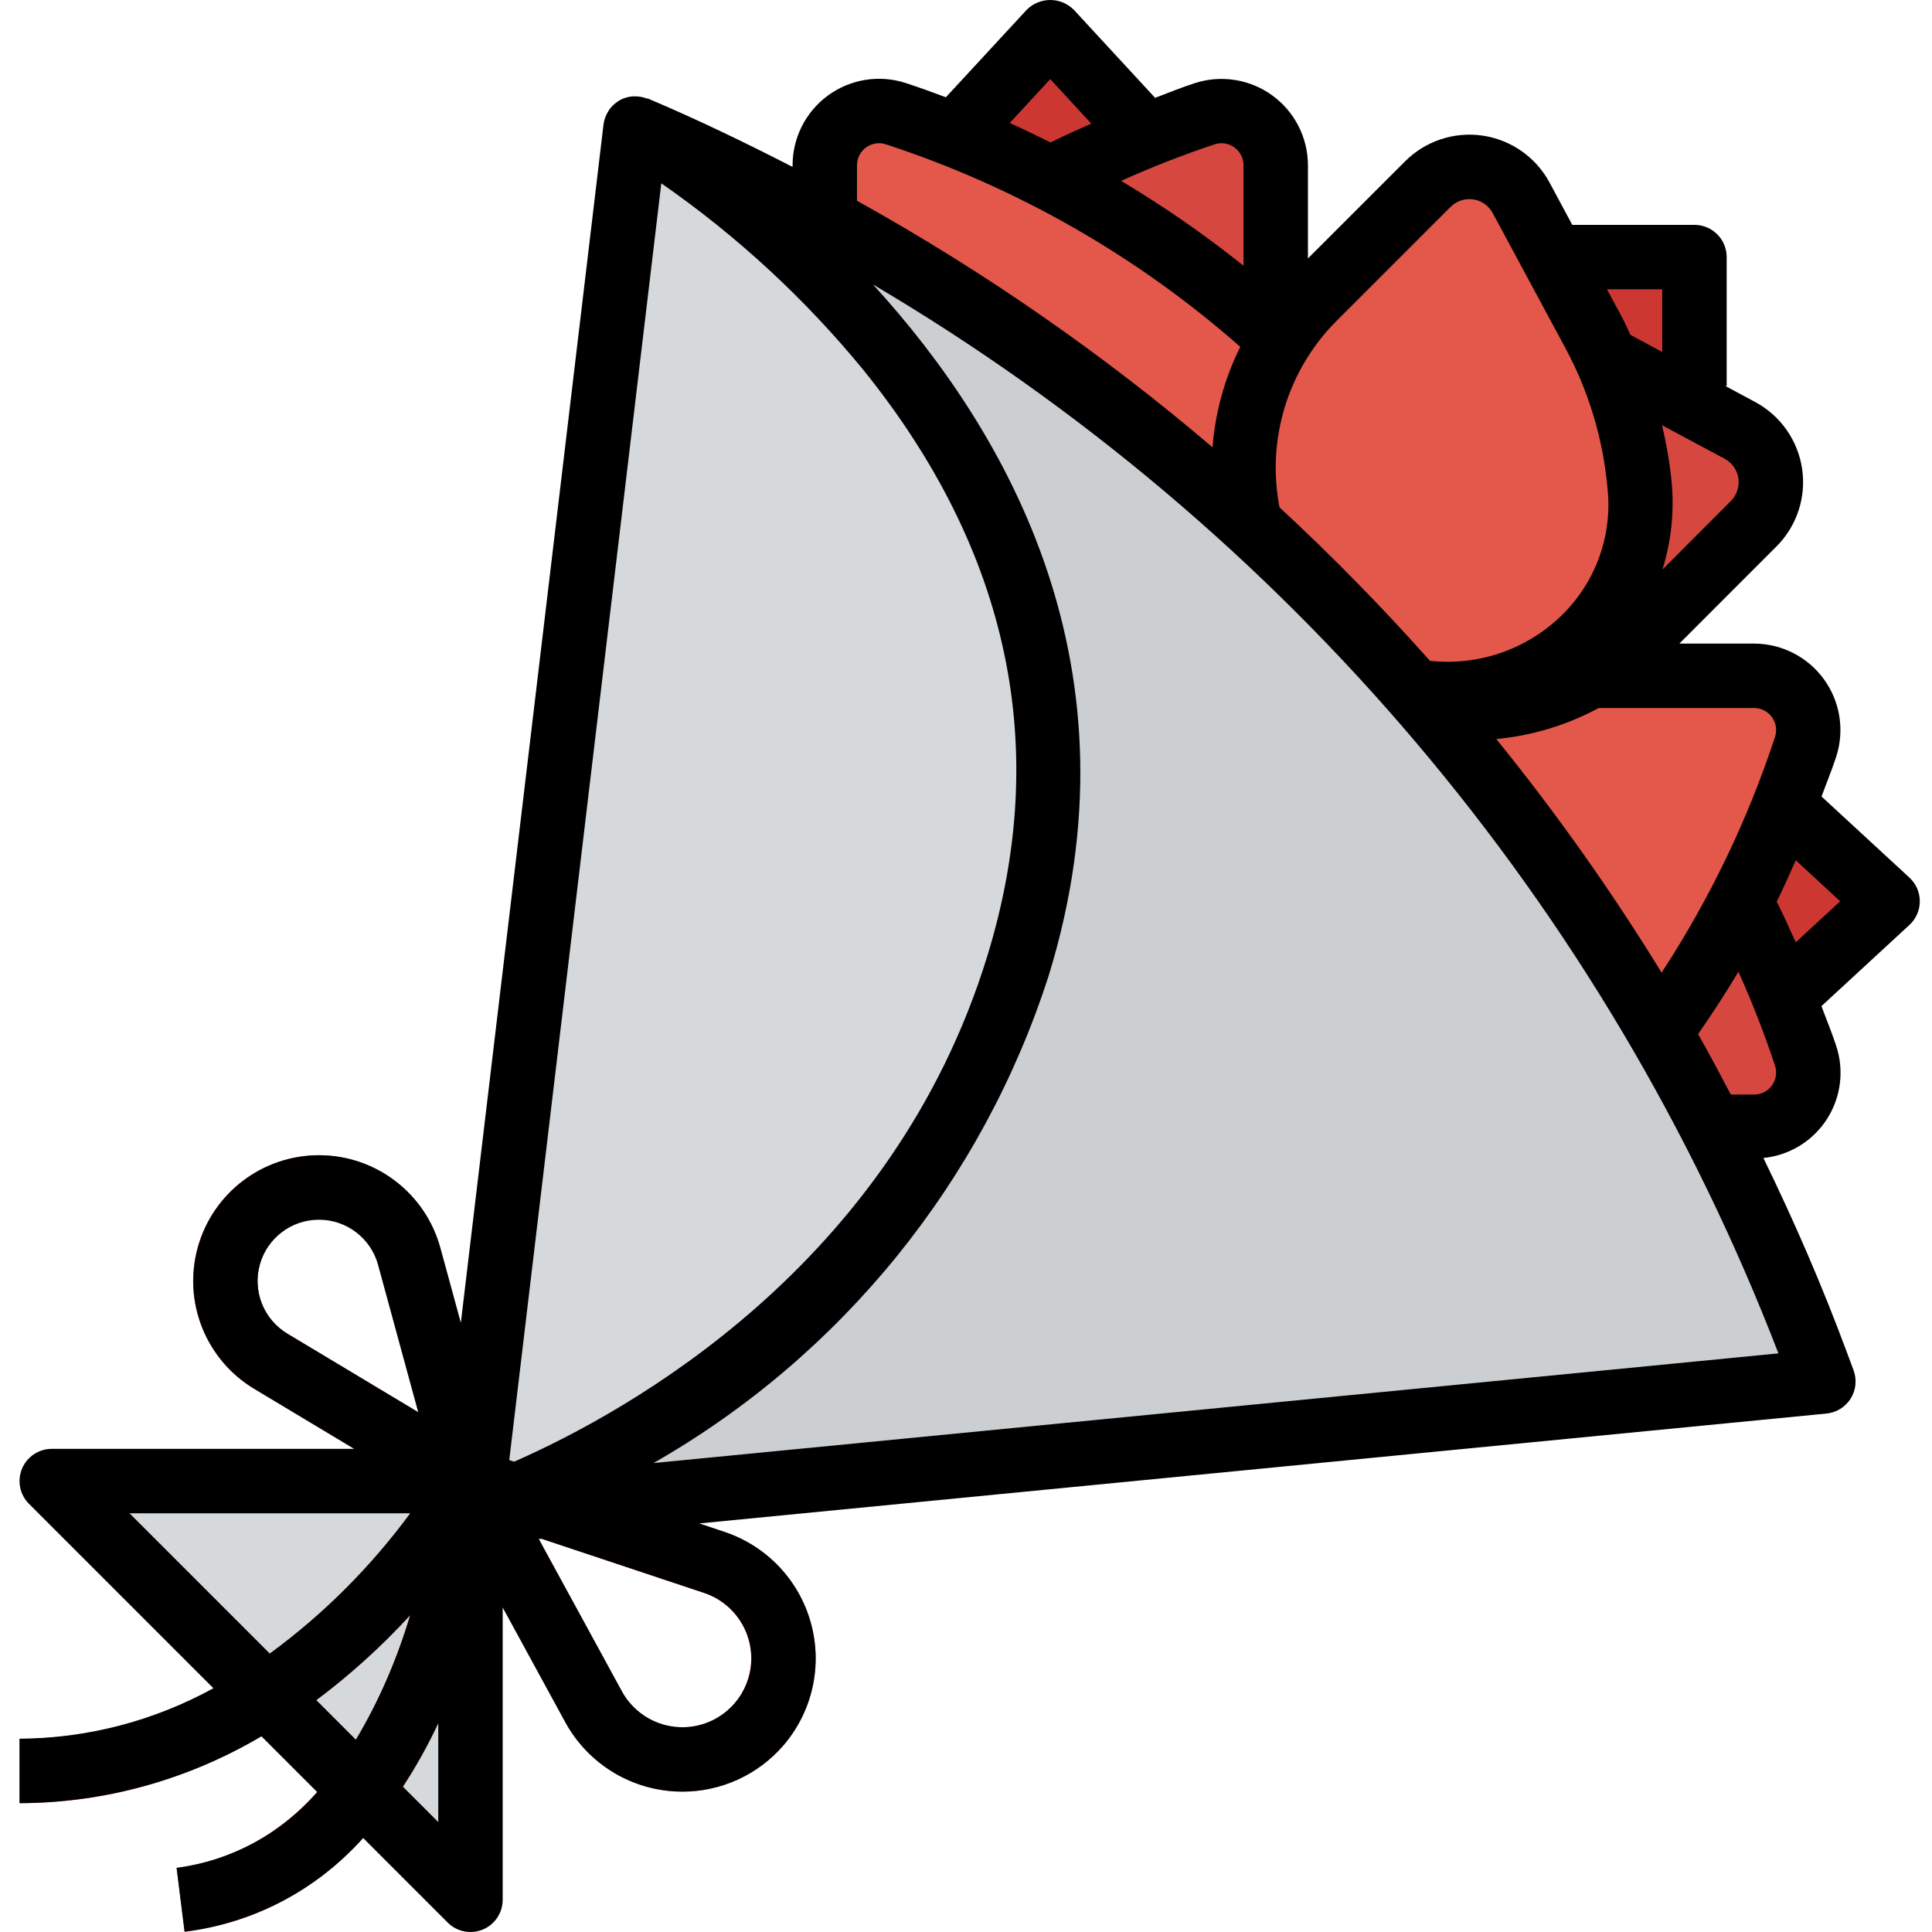 <svg height="479pt" viewBox="-4 0 479 479.851" width="479pt" xmlns="http://www.w3.org/2000/svg"><path d="m424.145 186.676 40.281 37.176-40.281 37.176-40.285-37.176zm0 0" fill="#cc3831"/><path d="m328.426 223.852c0 30.93 27.199 56 60.68 56h42.137c4.301-.004 8.344-2.062 10.875-5.543 2.531-3.48 3.246-7.961 1.926-12.055-11.469-34.984-30.188-67.152-54.938-94.402-33.48 0-60.68 25.074-60.68 56zm0 0" fill="#d64740"/><path d="m328.426 223.852c0-30.926 27.199-56 60.68-56h42.137c4.301.004 8.344 2.066 10.875 5.547 2.531 3.48 3.246 7.961 1.926 12.055-11.469 34.98-30.188 67.148-54.938 94.398-33.48 0-60.68-25.07-60.68-56zm0 0" fill="#e3584b"/><path d="m219.25 48.133 37.176-40.281 37.176 40.281-37.176 40.289zm0 0" fill="#cc3831"/><path d="m256.426 143.852c30.926 0 56-27.199 56-60.68v-42.137c-.004-4.301-2.066-8.344-5.547-10.875-3.477-2.531-7.957-3.246-12.055-1.922-34.98 11.465-67.148 30.184-94.398 54.934 0 33.48 25.07 60.68 56 60.68zm0 0" fill="#d64740"/><path d="m256.426 143.852c-30.93 0-56-27.199-56-60.68v-42.137c.004-4.301 2.066-8.344 5.543-10.875 3.48-2.531 7.961-3.246 12.059-1.922 34.98 11.465 67.148 30.184 94.398 54.934 0 33.48-25.074 60.68-56 60.68zm0 0" fill="#e3584b"/><path d="m360.426 63.852h56v56h-56zm0 0" fill="#cc3831"/><path d="m318.473 158.379c23.293 23.297 61.062 23.297 84.352 0l28.312-28.309c3.281-3.262 4.82-7.883 4.148-12.457-.672-4.578-3.473-8.562-7.547-10.746l-33.504-18.039c-11.727-6.309-24.605-10.18-37.863-11.375-19.934-1.828-38.871 9.035-47.359 27.16s-4.703 39.629 9.461 53.766zm0 0" fill="#d64740"/><path d="m321.898 158.379c-23.297-23.289-23.297-61.059 0-84.352l28.312-28.312c3.262-3.273 7.883-4.809 12.453-4.141 4.574.672 8.562 3.469 10.746 7.543l18.039 33.504c6.309 11.723 10.176 24.605 11.375 37.863 1.828 19.934-9.031 38.871-27.16 47.359-18.125 8.488-39.629 4.703-53.766-9.465zm0 0" fill="#e3584b"/><path d="m112.426 375.852 40.977-344c135.945 57.473 242.121 168.535 293.422 306.93l1.602 4.312zm0 0" fill="#cccfd1"/><path d="m153.402 31.852-40.977 344s104-32 136-136c40.375-131.199-95.023-208-95.023-208zm0 0" fill="#d6d9db"/><path d="m8.426 367.852 104 104v-104zm0 0" fill="#d6d9db"/><path d="m196.961 403.051c-2.938-10.625-10.977-19.086-21.441-22.566l-56.504-18.871-14.094-51.672c-3.699-13.562-16-22.98-30.059-23.02-14.055-.035-26.402 9.32-30.176 22.859-3.77 13.543 1.965 27.934 14.02 35.168l42.582 25.551c-11.543 17.016-46.832 61.352-100.863 61.352v16c44.602 0 77.297-25.246 97.016-46.672-8 26.16-24.551 58.555-58.008 62.738l1.984 15.871c49.145-6.145 68.07-56.914 75.086-87.754l19.465 35.688c5.211 9.555 14.781 15.941 25.602 17.082 1.148.121 2.305.184 3.465.184 9.668.012 18.859-4.203 25.16-11.535 7.18-8.371 9.719-19.773 6.766-30.402zm-130.023-71.82c-5.875-3.535-8.668-10.555-6.828-17.156 1.84-6.602 7.863-11.164 14.719-11.148 6.855.02 12.855 4.609 14.66 11.223l9.977 36.602zm111.09 91.82c-3.668 4.262-9.188 6.453-14.777 5.863-5.586-.59-10.527-3.883-13.223-8.812l-20.801-38.191 41.27 13.758c5.398 1.82 9.535 6.199 11.047 11.691 1.508 5.488.191 11.371-3.516 15.691zm0 0" fill="#e3584b"/><path d="m74.352 445.094c-8.941 10.336-21.367 17.035-34.918 18.824l1.984 15.871c17.117-2.121 32.879-10.398 44.344-23.289l21.008 21.008c2.289 2.289 5.727 2.973 8.719 1.734 2.988-1.238 4.938-4.156 4.938-7.391v-72.621l15.543 28.492c5.211 9.555 14.781 15.941 25.602 17.082 1.148.121 2.305.184 3.465.184 9.668.012 18.859-4.203 25.16-11.535 7.172-8.371 9.707-19.766 6.766-30.391-2.941-10.625-10.98-19.09-21.441-22.578l-6.293-2.105 280-27.293c2.469-.242 4.684-1.617 6-3.723 1.316-2.102 1.582-4.695.719-7.023l-1.602-4.305c-6.125-16.535-13.109-32.672-20.797-48.422 6.43-.641 12.219-4.164 15.738-9.586 3.516-5.422 4.379-12.148 2.34-18.277-1.078-3.32-2.441-6.57-3.656-9.859l21.848-20.156c1.645-1.516 2.578-3.648 2.578-5.883 0-2.234-.934-4.363-2.578-5.879l-21.832-20.145c1.219-3.289 2.555-6.535 3.641-9.863 2.125-6.531.996-13.684-3.035-19.246-4.031-5.559-10.48-8.855-17.348-8.867h-18.57l24.121-24.129c5.051-5.047 7.414-12.188 6.375-19.254-1.035-7.062-5.352-13.223-11.637-16.609l-7.449-4h.344v-32.008c0-4.418-3.582-8-8-8h-30.344l-5.656-10.527c-3.387-6.285-9.547-10.602-16.609-11.641-7.066-1.035-14.207 1.328-19.254 6.379l-24.137 24.125v-23.152c-.012-6.863-3.309-13.312-8.867-17.344-5.555-4.031-12.707-5.16-19.238-3.039-3.32 1.07-6.566 2.398-9.855 3.648l-20.16-21.84c-1.551-1.574-3.668-2.461-5.879-2.461-2.211 0-4.328.887-5.879 2.461l-20.051 21.695c-3.301-1.223-6.605-2.441-9.957-3.535-6.539-2.125-13.699-.992-19.258 3.047-5.562 4.039-8.855 10.496-8.855 17.367v.418c-11.762-6.031-23.672-11.793-35.906-16.969-.086 0-.176 0-.262 0-1.016-.406-2.105-.59-3.199-.543h-.426c-.996.086-1.969.355-2.863.801-.098.055-.176.125-.273.184-.094.055-.094 0-.133 0-.043 0-.113.125-.188.176-.949.59-1.77 1.371-2.398 2.297 0 .07-.062.141-.113.215-.637.992-1.047 2.117-1.199 3.289l-35.438 297.652-5.082-18.613c-3.699-13.562-16-22.98-30.055-23.02-14.059-.035-26.406 9.32-30.18 22.859-3.77 13.543 1.969 27.934 14.02 35.168l24.816 14.902h-75.121c-3.234 0-6.152 1.949-7.391 4.941-1.238 2.988-.555 6.426 1.734 8.715l45.801 45.801c-14.754 8.125-31.301 12.438-48.145 12.543v16c21.148-.078 41.891-5.812 60.07-16.613zm96.105-49.465c7.285 2.418 12.07 9.395 11.707 17.062-.367 7.668-5.793 14.156-13.273 15.871-7.484 1.715-15.195-1.758-18.863-8.5l-20.641-37.809.688-.074zm271.129-181.969 11.039 10.191-11.039 10.191c-1.52-3.391-3.066-6.773-4.719-10.102 1.688-3.387 3.184-6.84 4.719-10.281zm-5.922 55.938c-1.02 1.422-2.668 2.266-4.422 2.254h-5.785c-2.656-5.031-5.312-10.062-8.129-15 3.512-5.078 6.883-10.23 10.016-15.504 3.426 7.609 6.457 15.387 9.082 23.305.57 1.672.285 3.52-.762 4.945zm-4.422-93.746c1.75.004 3.395.84 4.422 2.258 1.027 1.414 1.316 3.238.777 4.902-6.797 20.664-16.27 40.348-28.176 58.555-12.41-20.211-26.125-39.586-41.055-58.012 8.902-.84 17.551-3.457 25.422-7.703zm-7.297-61.902c1.832.988 3.09 2.785 3.391 4.848.301 2.059-.387 4.141-1.855 5.617l-17 17.039c2.172-7 2.949-14.359 2.289-21.656-.48-4.773-1.281-9.512-2.398-14.176zm-15.52-42.098v15.57l-7.914-4.258c-.695-1.441-1.293-2.918-2.062-4.336l-3.75-6.977zm-80.871 7.832 28.312-28.312c1.473-1.461 3.543-2.148 5.598-1.855 2.066.293 3.863 1.555 4.848 3.395l18.039 33.504c5.816 10.766 9.379 22.602 10.473 34.789 1.332 12.211-3.27 24.32-12.375 32.562-8.59 7.863-20.152 11.637-31.727 10.352-11.824-13.297-24.277-26-37.352-38.113-3.266-16.836 2.047-34.195 14.184-46.32zm109.727 256.457-279.391 27.238c46.719-26.703 81.746-69.934 98.184-121.176 23.312-75.781-9.695-134.398-43.672-171.543 102.723 60.637 181.961 154.184 224.879 265.48zm-140.055-300.289c1.668-.555 3.504-.273 4.93.758s2.273 2.684 2.27 4.441v24.945c-9.645-7.707-19.801-14.746-30.398-21.07 7.57-3.418 15.316-6.445 23.199-9.074zm-40.801-16.199 10.191 11.039c-3.391 1.52-6.785 3.043-10.113 4.695-3.352-1.664-6.719-3.309-10.141-4.84zm-48 21.383c.004-1.754.848-3.406 2.273-4.43 1.426-1.027 3.258-1.309 4.926-.754 32.441 10.621 62.383 27.734 88 50.297-3.887 7.793-6.23 16.262-6.895 24.945-27.34-23.277-56.922-43.789-88.305-61.234zm-48.602 4.496c18.852 13.098 35.789 28.754 50.32 46.52 36.191 44.945 46.496 93.883 30.633 145.449-23.672 76.93-89.344 113.16-117.535 125.551l-1.184-.398zm-75.855 386.555-9.832-9.832c8.406-6.289 16.207-13.344 23.305-21.074-3.191 10.82-7.719 21.203-13.473 30.906zm20.457 20.453-8.801-8.797c3.305-5.035 6.246-10.293 8.801-15.746zm-37.488-121.309c-5.875-3.535-8.668-10.555-6.828-17.156 1.84-6.602 7.863-11.164 14.719-11.148 6.855.02 12.855 4.609 14.66 11.223l9.977 36.602zm-39.199 44.621h69.727c-9.785 13.324-21.551 25.074-34.887 34.84zm0 0"/></svg>